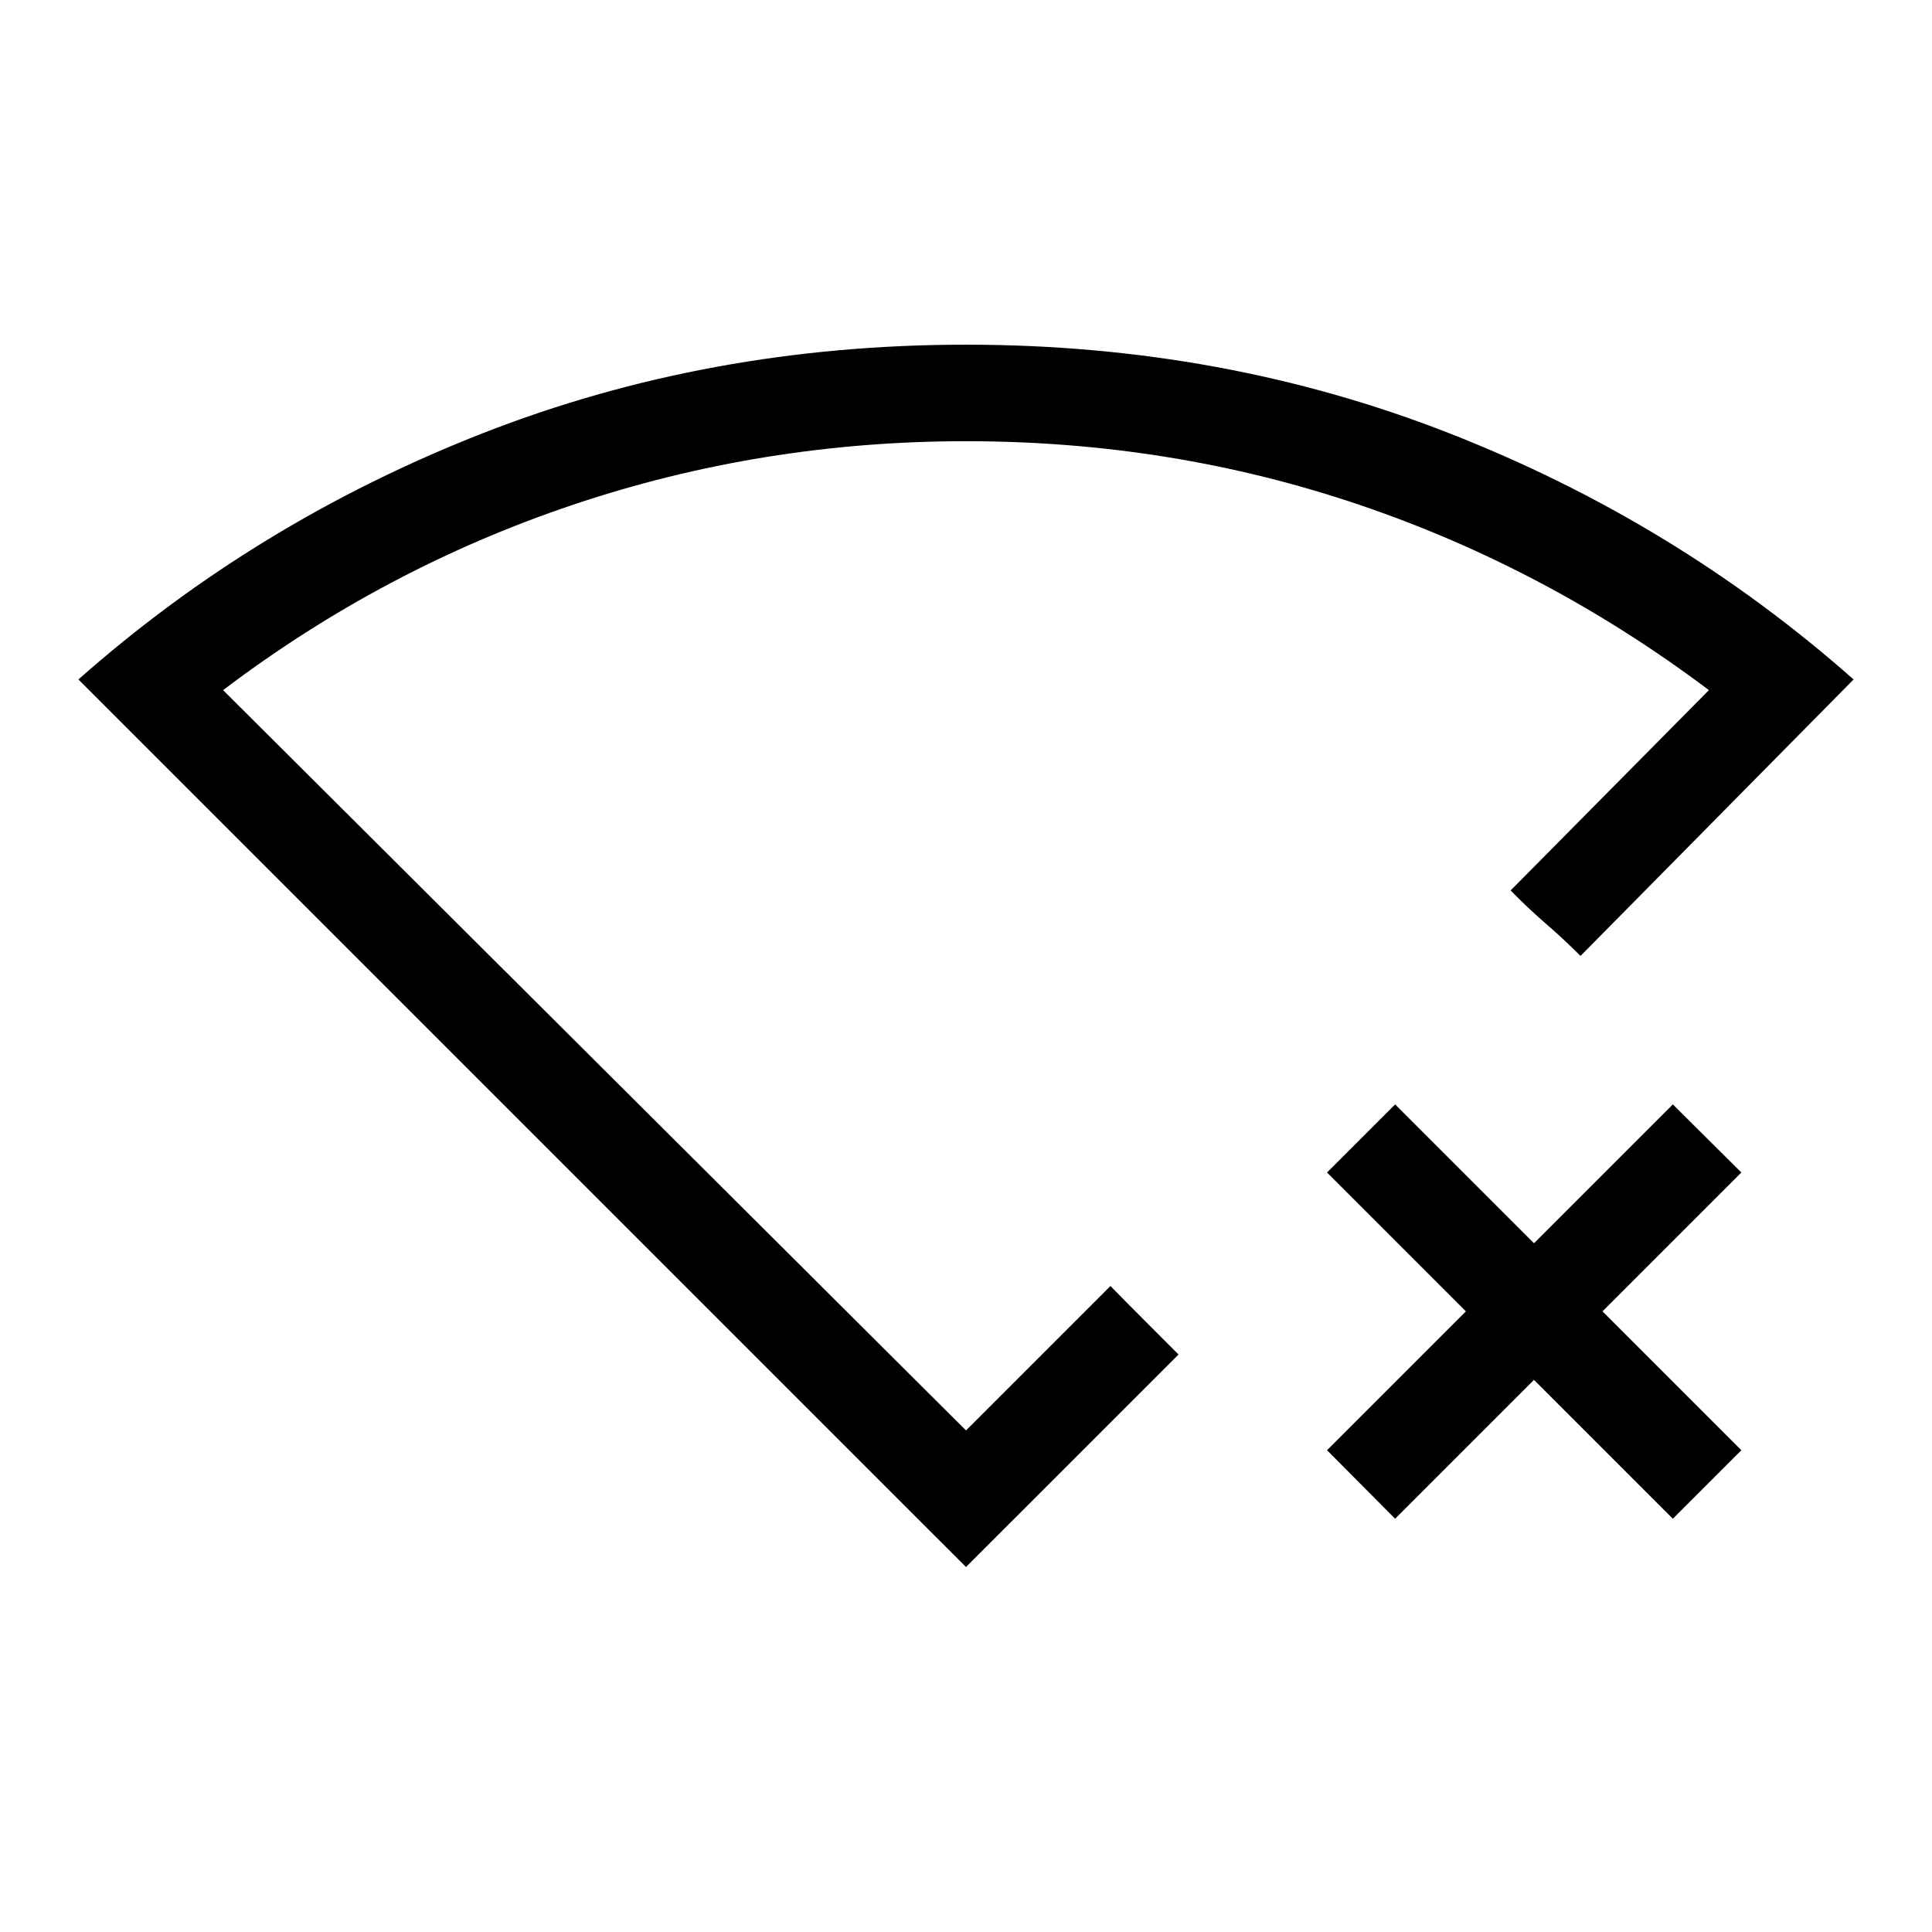 <svg xmlns="http://www.w3.org/2000/svg" height="20" viewBox="0 -960 960 960" width="20"><path d="m693.23-205.35-33.84-34.04 69-69-69-69 33.84-33.84 69 69 69-69 34.04 33.84-69 69 69 69-34.04 34.04-69-69-69 69Zm-213.23 24L38.96-622.38q88.54-78.35 200.93-122.35 112.38-44 240.11-44 127.73 0 240.11 44 112.39 44 200.93 122.35L785.35-485q-8.74-8.73-17.37-16.17-8.63-7.45-17.36-16.37l98.53-99.54q-80.5-60.5-173.73-92.09-93.23-31.6-195.42-31.6-101.38 0-195.33 31.6-93.94 31.59-173.82 92.09L480-249.23 551.77-321q8.73 8.92 16.92 17.11 8.19 8.2 16.92 16.93L480-181.35ZM480-495Z"/></svg>